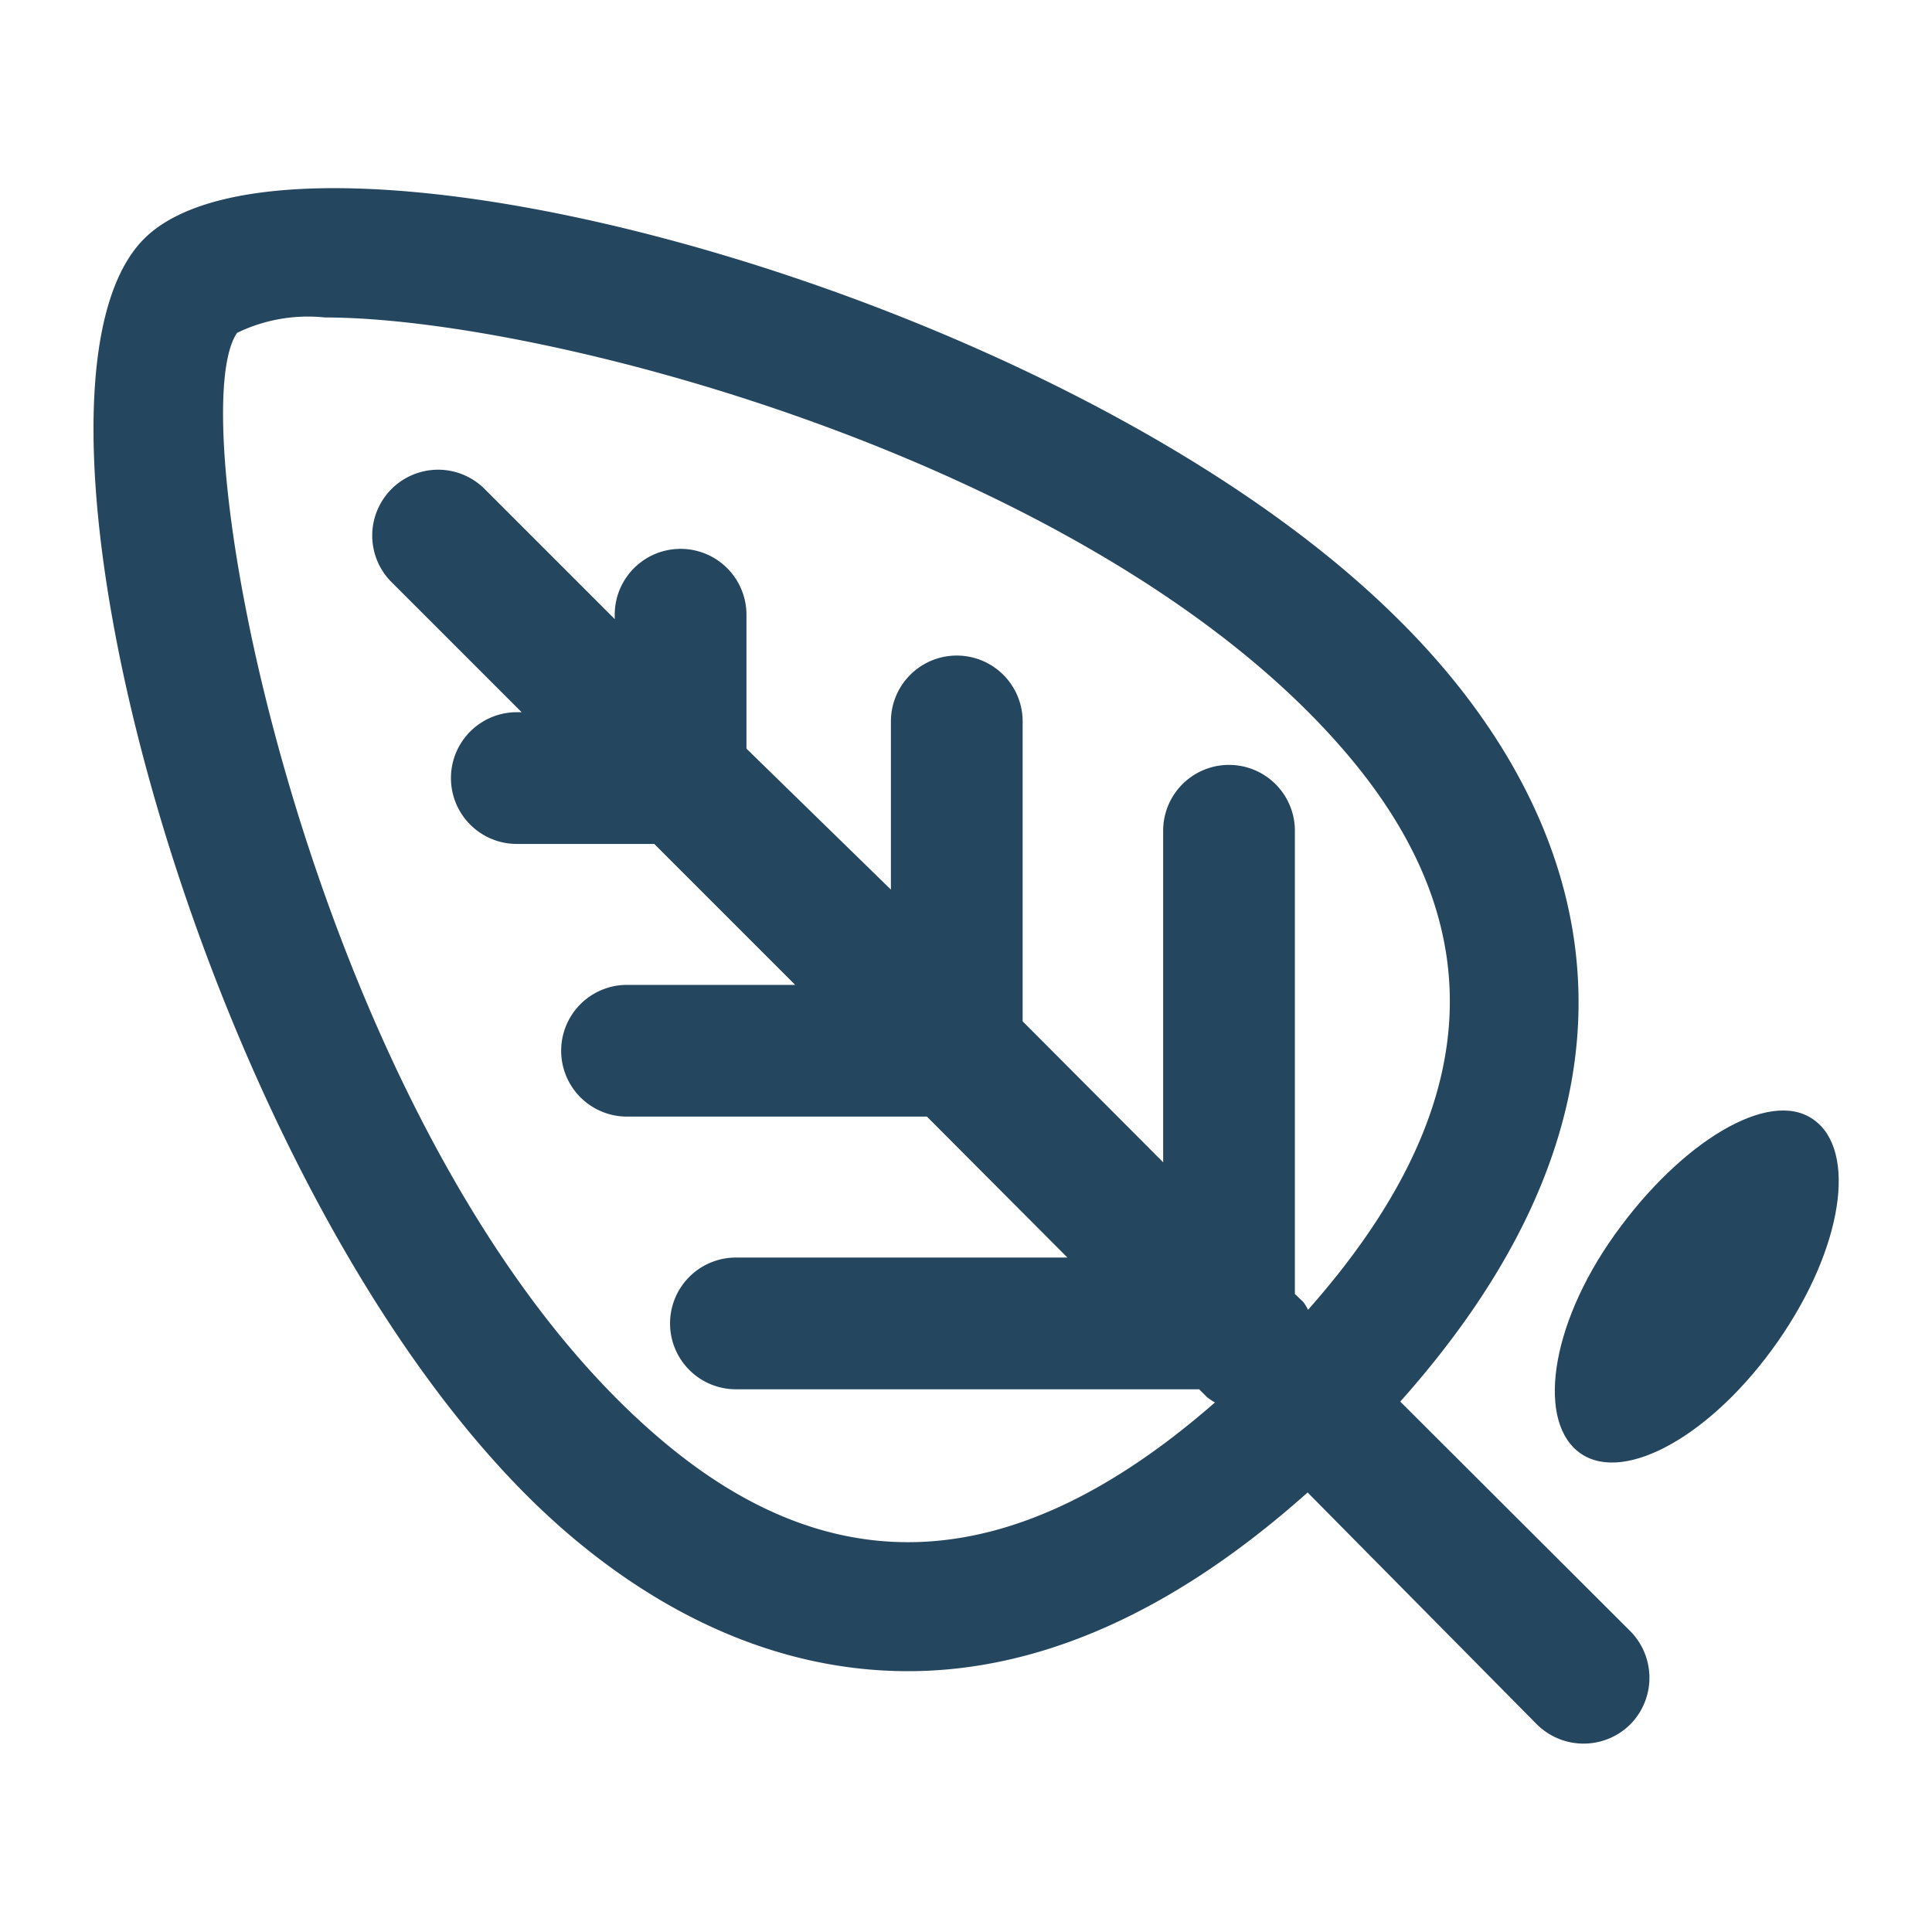 <svg id="PICTOS_vectos" xmlns="http://www.w3.org/2000/svg" viewBox="0 0 44 44"><defs><style>.cls-1{fill:#25465f;}</style></defs><path class="cls-1" d="M41.29,25.49c-1-.7-3,.51-4.51,2.62s-1.78,4.32-.77,5,3-.44,4.48-2.56S42.31,26.19,41.29,25.49Z"/><path class="cls-1" d="M31.89,31.92c7.26-8.14,3.2-14.59,0-17.77C24.4,6.64,6.71,2,3.28,5.44S4.48,26.55,12,34.06c1.87,1.87,4.87,4,8.68,4,2.67,0,5.74-1.07,9.1-4.07L35,39.27a1.51,1.51,0,0,0,2.13,0,1.51,1.51,0,0,0,0-2.12ZM15,32.74c-7.81-6.67-11-23.15-9.6-25.16a3.7,3.7,0,0,1,2-.35c5.05,0,17.63,3.33,23.25,9.91,3.42,4,3.14,8.17-.86,12.69a1.08,1.08,0,0,0-.11-.18l-.19-.18V18.92a1.5,1.5,0,0,0-3,0v7.55l-3.2-3.21V16.43a1.5,1.5,0,0,0-3,0v3.83L17,17.05V14a1.5,1.5,0,0,0-3,0v.1l-3-3a1.5,1.5,0,0,0-2.12,2.12l3,3h-.11a1.5,1.5,0,0,0,0,3H14.9l3.21,3.21H14.28a1.5,1.5,0,1,0,0,3h6.83l3.2,3.21H16.76a1.5,1.5,0,0,0,0,3H27.31l.18.18a1.4,1.4,0,0,0,.18.12C23.15,35.89,19,36.17,15,32.74Z"/></svg>